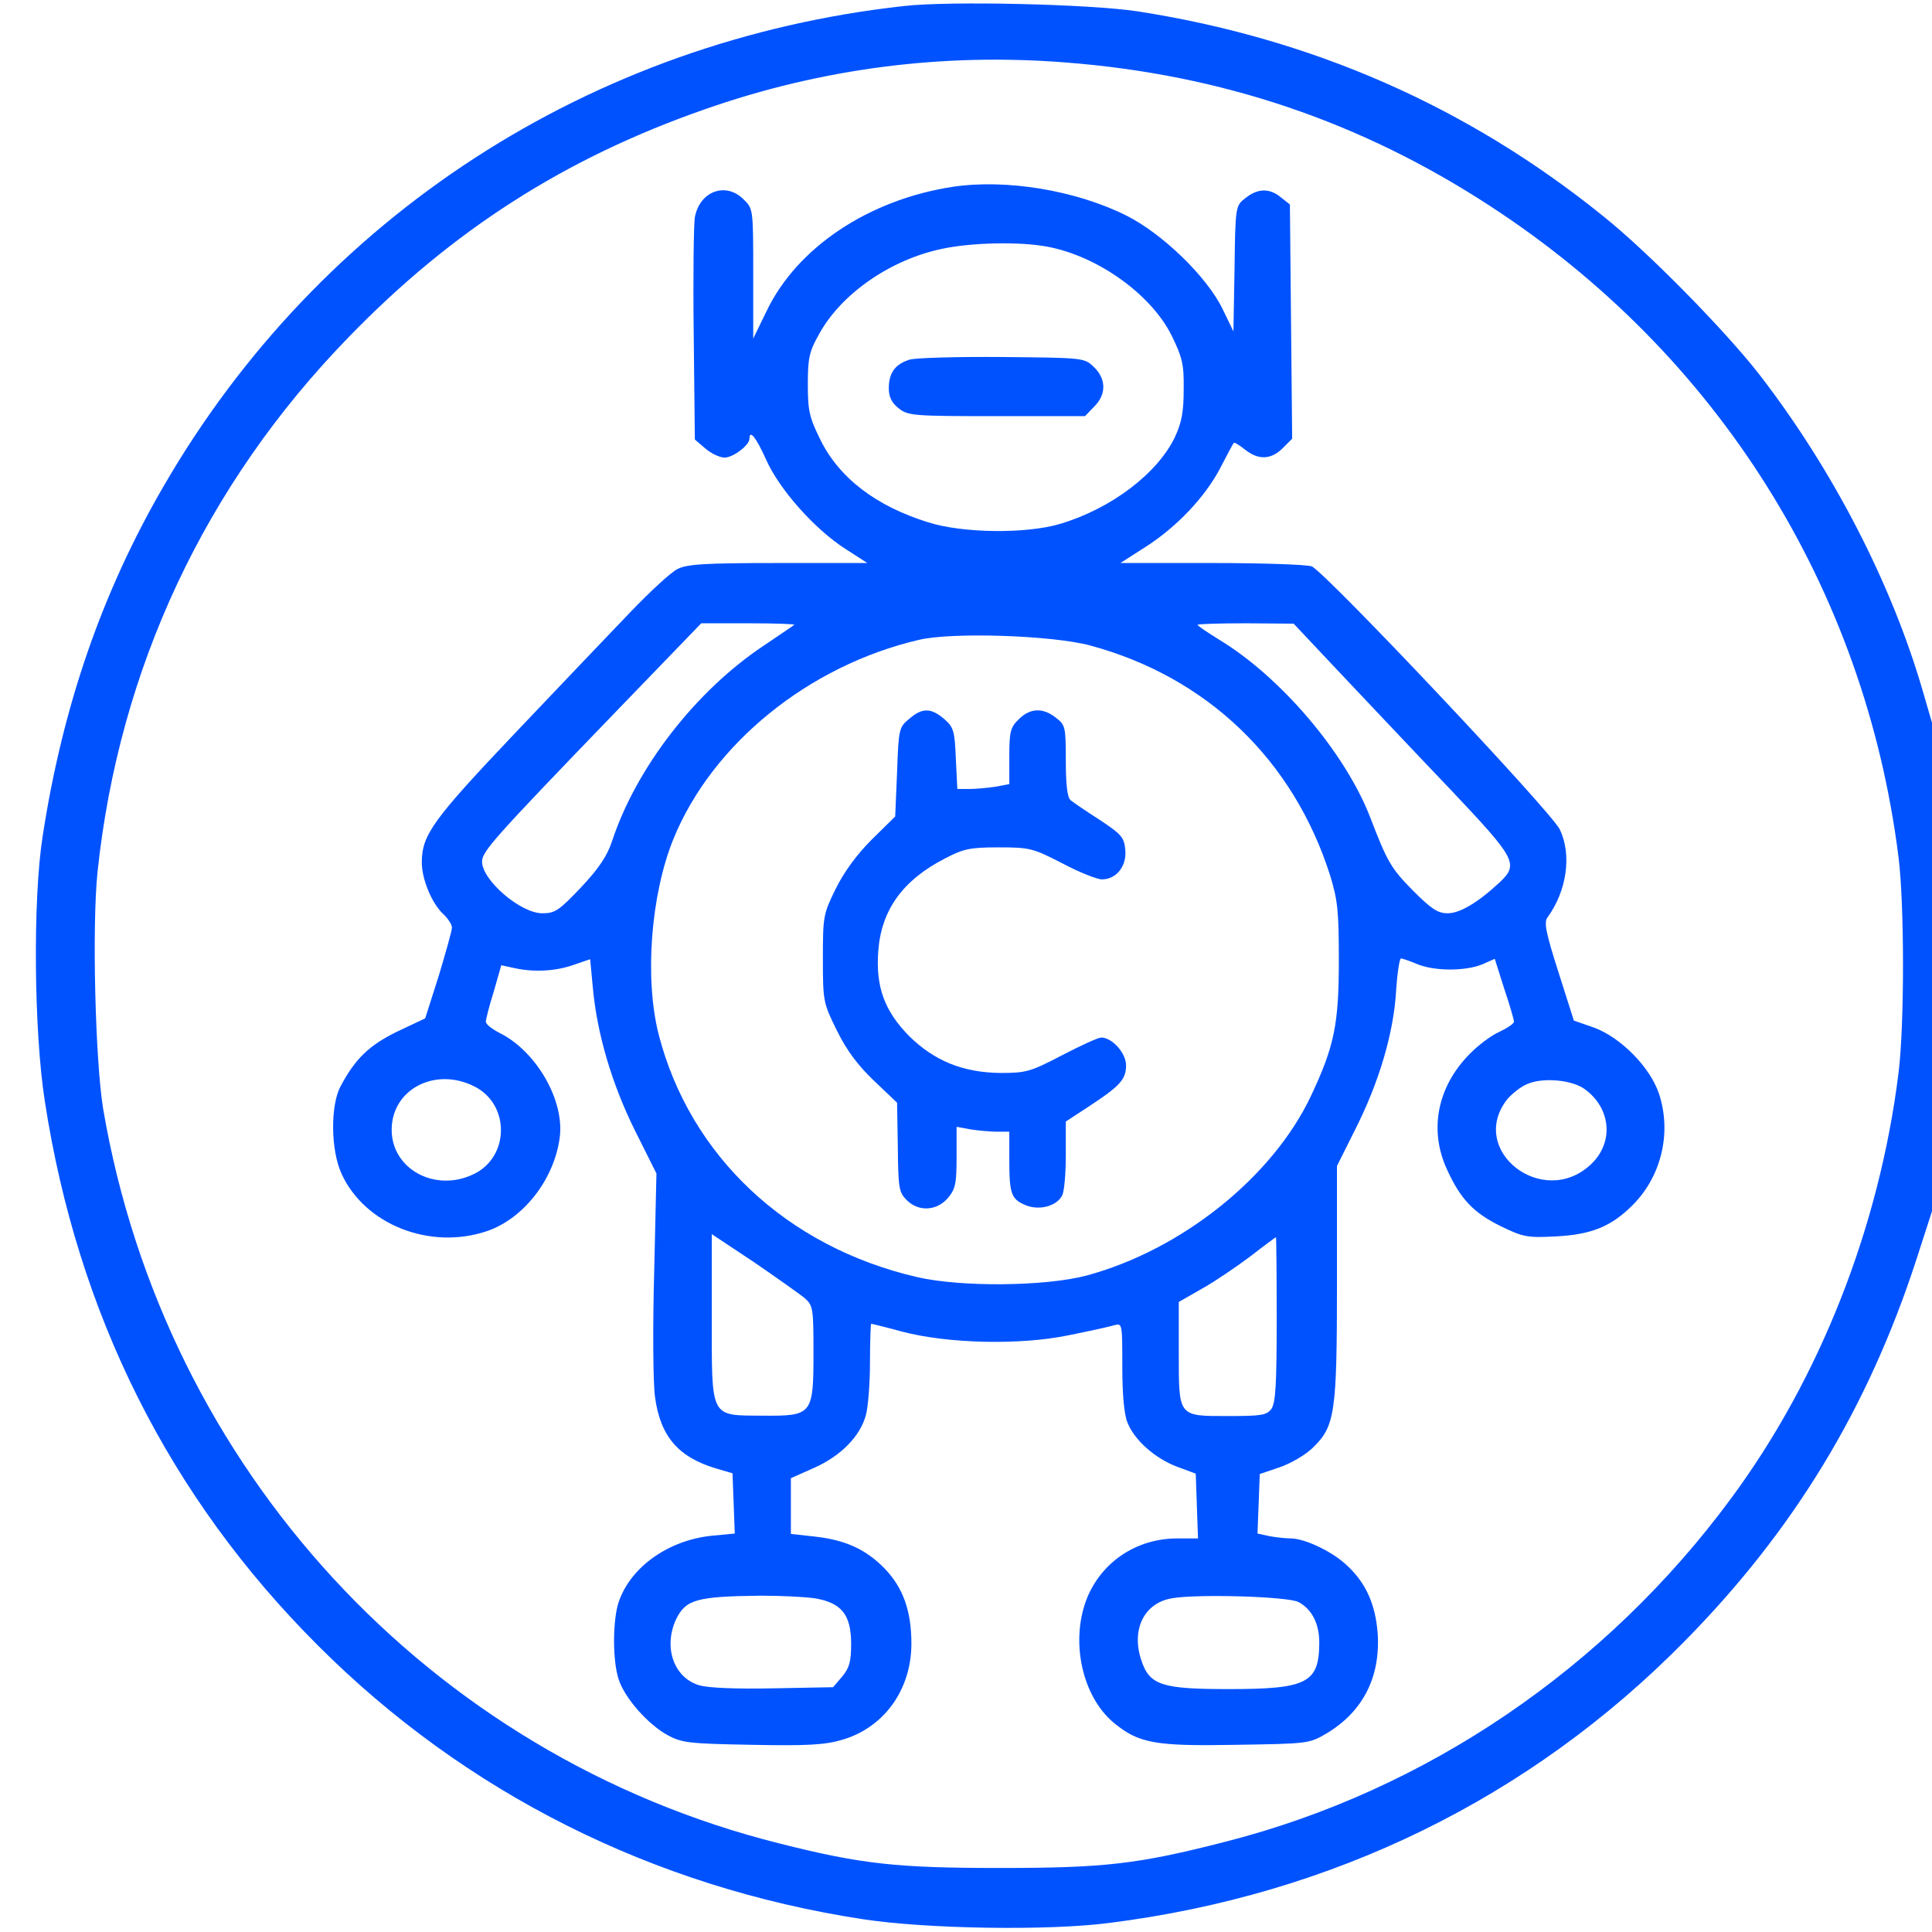 <svg version="1.0" xmlns="http://www.w3.org/2000/svg"
 width="52px" height="52px" viewBox="0 0 513 512"
 preserveAspectRatio="xMidYMid meet">

<g transform="translate(0,512) scale(0.1,-0.1)"
fill="#0052FF" stroke="none">
<path d="M2400 5109 c-831 -92 -1550 -558 -1965 -1274 -164 -282 -269 -586
-322 -932 -26 -168 -23 -516 6 -702 87 -565 330 -1051 726 -1446 391 -391 890
-641 1446 -726 170 -26 492 -31 654 -10 594 75 1117 331 1527 747 291 295 488
619 617 1016 l41 127 0 649 0 648 -25 86 c-83 285 -239 587 -433 838 -90 116
-296 326 -415 421 -360 291 -773 472 -1237 544 -126 19 -497 28 -620 14z m431
-150 c412 -32 782 -157 1124 -380 605 -393 996 -1015 1086 -1729 16 -126 16
-449 0 -575 -51 -409 -209 -810 -444 -1128 -333 -452 -810 -776 -1342 -912
-233 -60 -322 -70 -600 -70 -273 0 -367 10 -585 65 -930 233 -1633 996 -1796
1950 -21 128 -30 485 -15 630 57 539 285 1027 666 1419 277 286 577 477 947
606 311 109 633 150 959 124z"/>
<path d="M2530 4629 c-223 -34 -414 -161 -495 -331 l-35 -72 0 172 c0 170 0
173 -25 197 -47 48 -117 23 -130 -47 -3 -18 -5 -158 -3 -311 l3 -279 28 -24
c15 -13 38 -24 51 -24 23 0 66 33 66 50 0 26 18 3 44 -55 35 -79 128 -184 210
-237 l59 -38 -237 0 c-196 0 -242 -3 -267 -16 -17 -8 -72 -59 -123 -112 -51
-53 -188 -197 -305 -320 -220 -232 -251 -273 -251 -347 0 -46 28 -112 59 -139
11 -11 21 -26 21 -34 0 -8 -16 -65 -35 -128 l-36 -113 -74 -35 c-74 -36 -112
-72 -151 -146 -27 -51 -26 -169 3 -232 62 -135 235 -203 386 -152 97 33 178
137 193 247 14 98 -60 228 -157 278 -22 11 -39 24 -39 31 0 6 9 42 21 80 l20
70 37 -8 c51 -11 109 -8 158 10 l41 14 7 -74 c11 -124 51 -258 112 -381 l57
-114 -6 -262 c-4 -144 -3 -293 2 -330 14 -106 62 -162 165 -192 l41 -12 3 -80
3 -80 -63 -6 c-119 -13 -221 -89 -248 -185 -13 -50 -13 -146 2 -194 15 -50 78
-122 132 -151 37 -20 58 -22 223 -25 146 -3 194 0 238 13 112 32 185 133 185
256 0 86 -22 149 -72 200 -49 50 -103 75 -185 84 l-63 7 0 74 0 74 63 28 c71
32 121 84 136 139 6 21 11 84 11 141 0 56 2 102 3 102 2 0 39 -9 83 -21 122
-32 312 -36 439 -10 55 11 110 23 123 27 22 6 22 6 22 -110 0 -76 5 -128 14
-149 19 -47 73 -94 130 -116 l51 -19 3 -86 3 -86 -58 0 c-103 -1 -193 -59
-234 -152 -49 -114 -18 -266 69 -338 66 -54 109 -62 324 -58 190 3 194 3 240
30 97 58 144 150 136 267 -6 75 -30 131 -80 178 -38 37 -111 72 -149 73 -15 0
-41 3 -58 6 l-32 7 3 79 3 79 53 18 c29 10 69 33 88 52 59 57 64 92 64 440 l0
308 49 98 c62 123 101 252 108 366 3 48 9 87 13 87 4 0 24 -7 43 -15 46 -19
127 -19 172 -1 l34 15 25 -79 c15 -44 26 -83 26 -88 0 -5 -18 -17 -39 -27 -21
-9 -57 -36 -79 -59 -86 -87 -108 -202 -60 -306 36 -79 70 -115 143 -151 60
-29 70 -31 147 -27 94 5 146 26 203 83 77 77 104 193 70 296 -24 71 -102 150
-174 176 l-52 18 -41 129 c-33 103 -39 132 -29 145 51 70 65 165 33 233 -21
46 -625 686 -659 699 -13 5 -133 9 -266 9 l-242 0 64 41 c84 53 160 133 201
211 18 35 34 65 36 67 2 2 15 -6 30 -18 35 -28 69 -27 100 4 l25 25 -3 311 -3
311 -24 19 c-30 25 -62 24 -94 -2 -26 -20 -27 -20 -29 -187 l-3 -167 -29 60
c-42 86 -160 200 -256 248 -135 67 -318 97 -460 76z m251 -159 c134 -25 276
-127 330 -236 28 -57 33 -76 32 -142 0 -60 -5 -88 -23 -127 -46 -97 -170 -191
-305 -231 -90 -27 -259 -25 -350 4 -139 43 -237 118 -287 220 -29 59 -33 76
-33 147 0 70 4 87 30 133 58 106 188 197 325 226 78 17 207 20 281 6z m-672
-1004 c-2 -2 -39 -27 -82 -56 -180 -120 -338 -324 -402 -519 -13 -39 -35 -72
-82 -122 -59 -62 -69 -69 -103 -69 -58 0 -160 88 -160 137 0 27 28 59 358 401
l224 232 126 0 c69 0 123 -2 121 -4z m1455 -134 c71 -75 200 -212 288 -304
173 -183 181 -197 131 -245 -58 -54 -106 -83 -139 -83 -26 0 -43 11 -92 60
-58 59 -68 75 -115 198 -67 170 -236 369 -399 468 -32 20 -58 37 -58 40 0 2
57 4 128 4 l127 -1 129 -137z m-669 79 c311 -84 540 -305 637 -611 20 -65 23
-95 23 -225 0 -170 -12 -228 -74 -360 -102 -216 -344 -409 -596 -477 -110 -29
-334 -31 -450 -4 -346 80 -603 322 -686 644 -38 149 -21 371 39 519 103 253
360 461 652 529 88 21 355 12 455 -15z m-1635 -1171 c95 -48 93 -188 -3 -233
-102 -49 -217 14 -217 118 0 108 116 168 220 115z m2948 -7 c70 -51 78 -142
16 -200 -127 -119 -328 37 -222 173 12 14 35 33 52 40 41 19 120 12 154 -13z
m-2070 -556 c21 -19 22 -29 22 -143 0 -166 -3 -169 -135 -168 -141 1 -135 -10
-135 264 l0 218 113 -75 c61 -42 122 -85 135 -96z m1252 -55 c0 -173 -3 -222
-14 -238 -13 -17 -27 -19 -116 -19 -133 0 -130 -3 -130 171 l0 132 63 36 c34
19 91 58 127 85 36 28 66 50 68 51 1 0 2 -98 2 -218z m-1226 -741 c71 -12 96
-44 96 -121 0 -48 -5 -64 -24 -87 l-24 -28 -159 -3 c-98 -2 -172 1 -196 8 -68
20 -96 101 -62 175 26 53 54 61 225 63 52 0 117 -3 144 -7z m1284 -10 c36 -19
56 -59 55 -111 -1 -104 -34 -120 -240 -120 -177 0 -210 10 -232 75 -28 82 6
153 80 166 66 12 310 5 337 -10z"/>
<path d="M2415 4170 c-38 -12 -55 -35 -55 -76 0 -23 8 -39 26 -53 25 -20 39
-21 261 -21 l234 0 24 25 c33 32 33 74 -1 106 -25 24 -28 24 -242 26 -119 1
-230 -2 -247 -7z"/>
<path d="M2414 3216 c-27 -22 -28 -27 -32 -141 l-5 -118 -62 -61 c-40 -40 -73
-85 -96 -131 -33 -67 -34 -74 -34 -185 0 -114 1 -118 37 -191 26 -53 56 -93
99 -134 l61 -58 2 -118 c1 -108 3 -120 23 -140 31 -32 80 -30 110 5 20 24 23
38 23 108 l0 81 38 -7 c20 -3 52 -6 70 -6 l32 0 0 -74 c0 -91 5 -105 43 -121
36 -15 82 -3 97 25 6 10 10 59 10 108 l0 89 58 38 c86 56 102 74 102 111 0 33
-37 74 -66 74 -8 0 -54 -21 -104 -47 -84 -44 -96 -47 -163 -47 -100 1 -176 32
-243 98 -65 66 -89 130 -82 225 8 110 65 189 178 247 48 25 66 29 141 29 83 0
91 -2 169 -42 45 -24 93 -43 106 -43 38 0 66 35 62 78 -3 33 -9 41 -68 80 -36
23 -71 47 -77 52 -9 7 -13 42 -13 105 0 89 -1 95 -26 114 -35 28 -69 26 -99
-4 -22 -21 -25 -33 -25 -98 l0 -74 -37 -7 c-21 -3 -52 -6 -69 -6 l-32 0 -4 81
c-3 74 -6 83 -31 105 -35 30 -59 30 -93 0z"/>
</g>
</svg>
